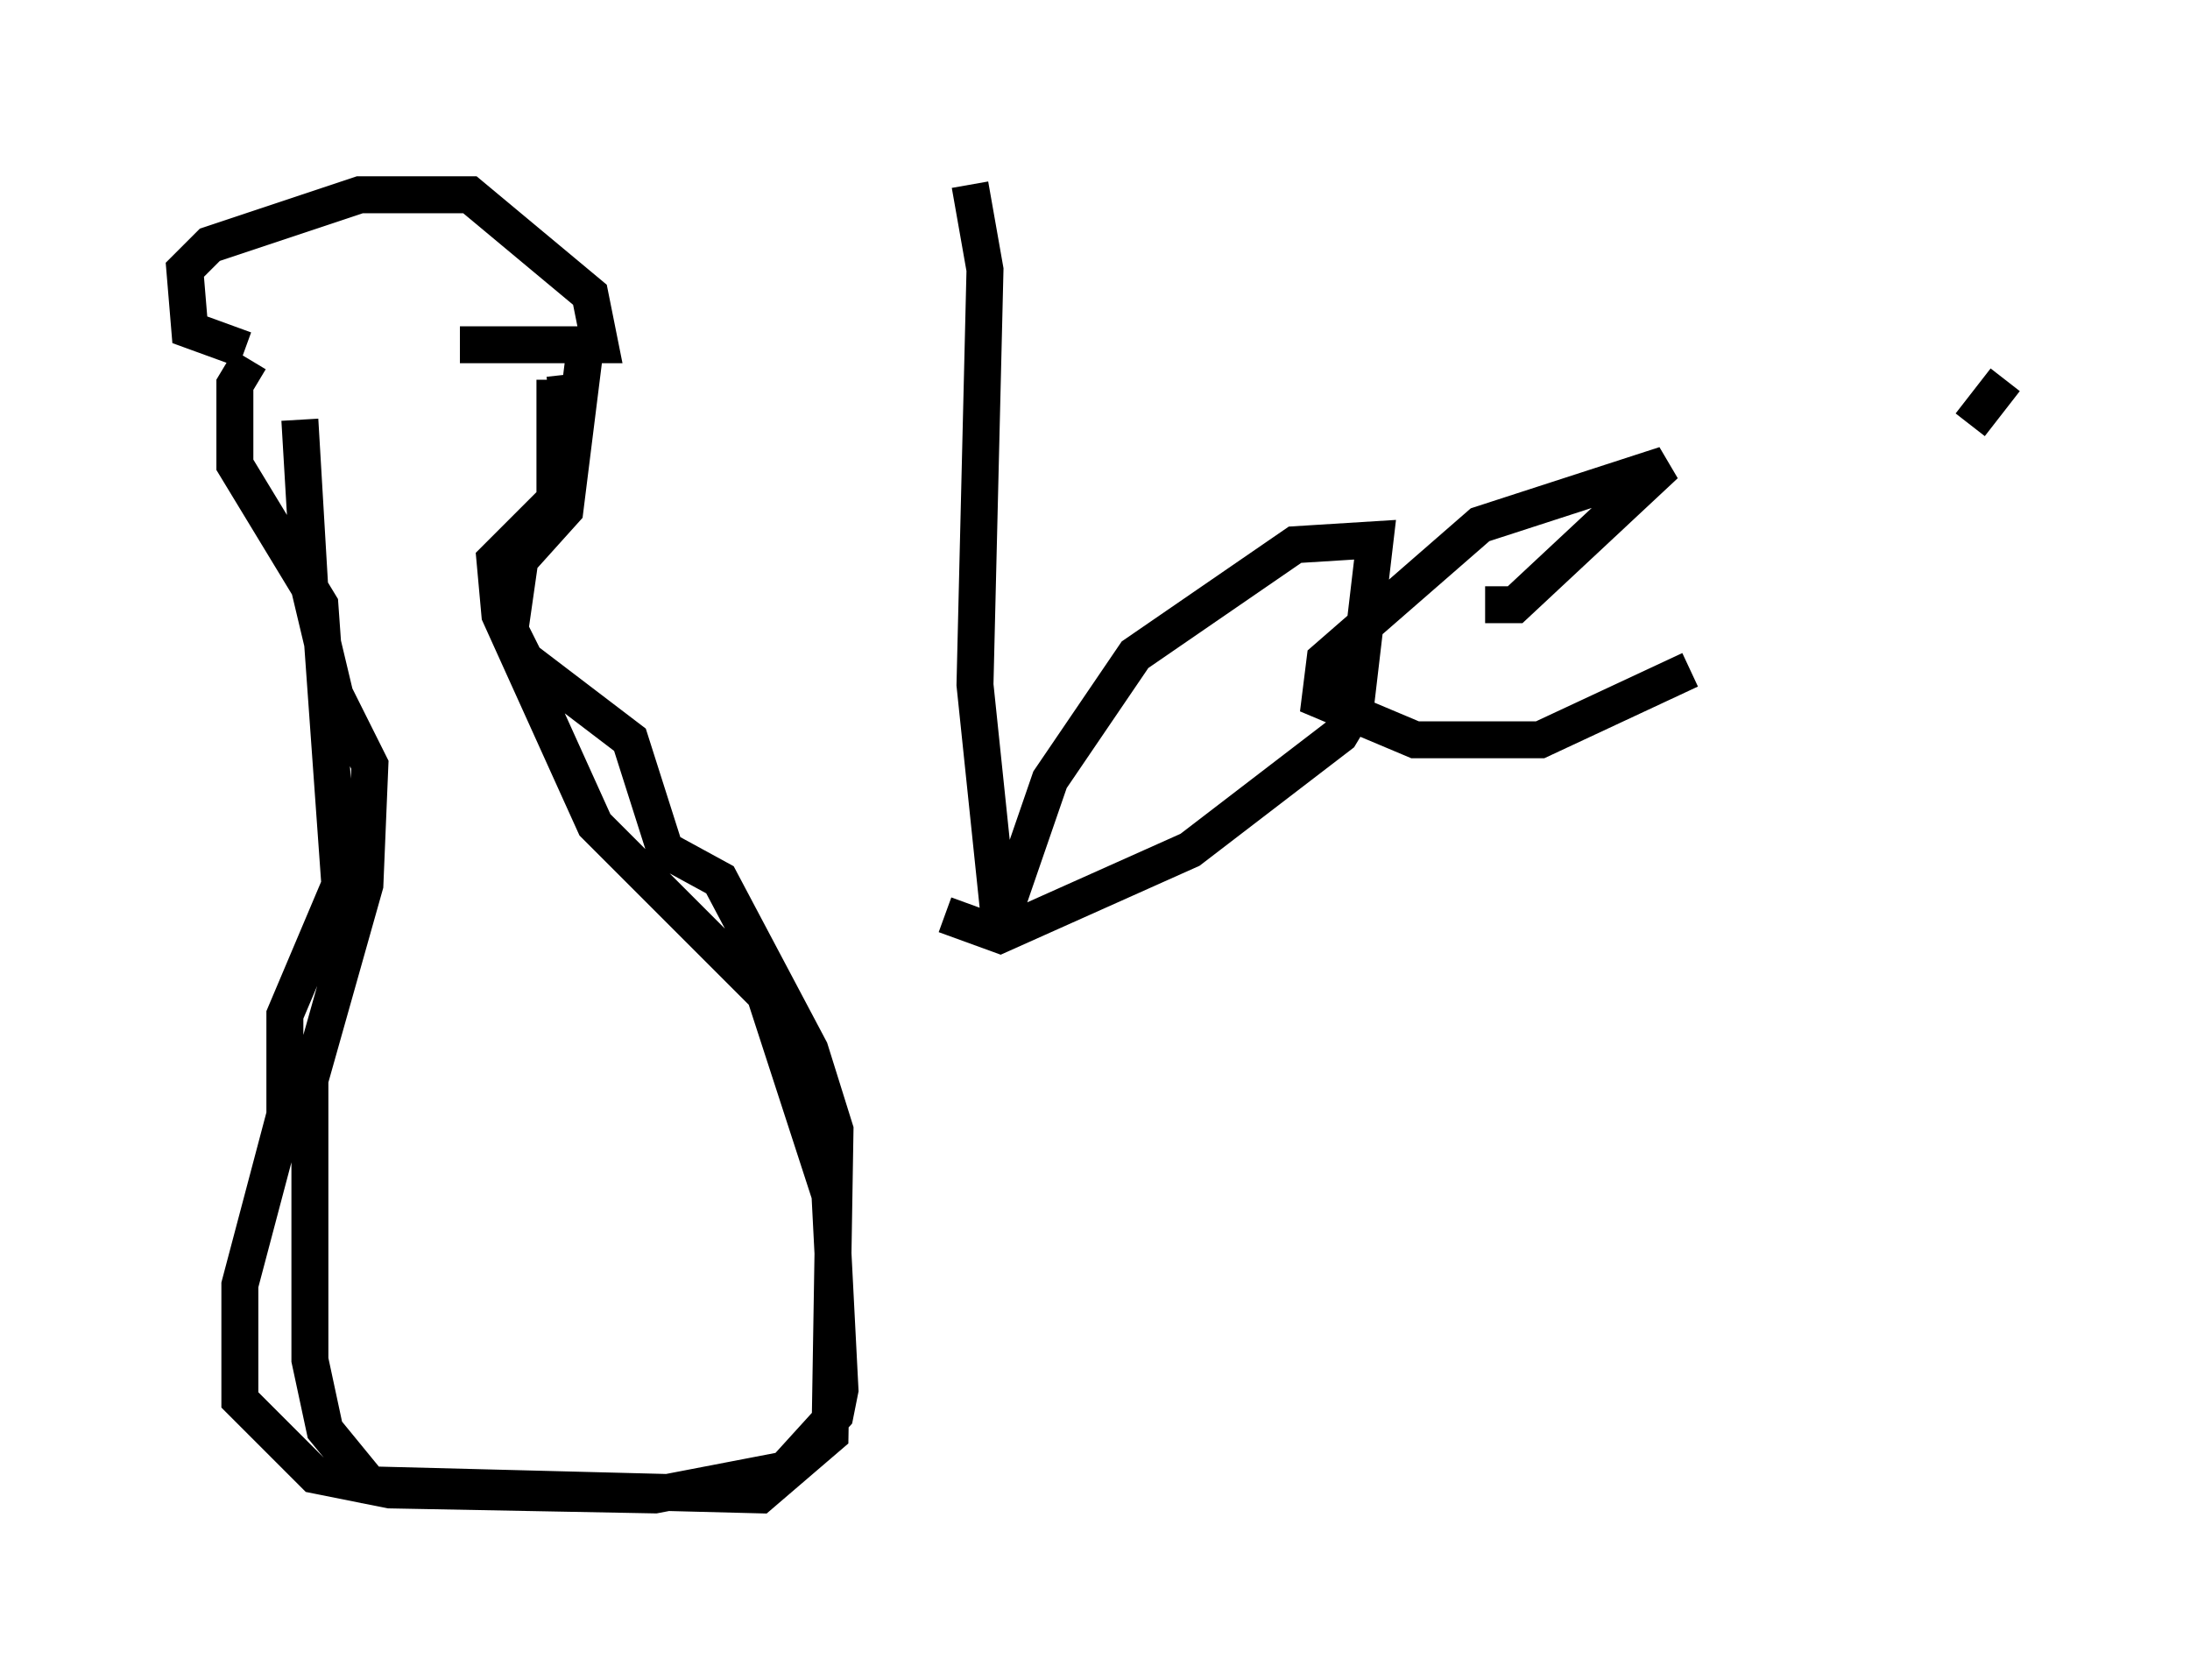 <?xml version="1.0" encoding="utf-8" ?>
<svg baseProfile="full" height="45.453" version="1.1" width="59.255" xmlns="http://www.w3.org/2000/svg" xmlns:ev="http://www.w3.org/2001/xml-events" xmlns:xlink="http://www.w3.org/1999/xlink"><defs /><rect fill="white" height="45.453" width="59.255" x="0" y="0" /><path d="M13.39, 9.33 m-6.766, 0.135 l-1.488, -0.541 -0.135, -1.624 l0.677, -0.677 4.059, -1.353 l2.977, 0.0 3.248, 2.706 l0.271, 1.353 -3.789, 0.0 m-5.683, 0.406 l-0.406, 0.677 0.0, 2.165 l2.3, 3.789 0.541, 7.578 l-1.488, 3.518 0.0, 2.706 l-1.218, 4.601 0.0, 3.112 l2.03, 2.03 2.03, 0.406 l7.172, 0.135 3.518, -0.677 l1.353, -1.488 0.135, -0.677 l-0.271, -5.277 -1.759, -5.413 l-4.601, -4.601 -2.571, -5.683 l-0.135, -1.488 1.624, -1.624 l0.0, -3.248 m0.406, 1.083 l-0.135, -1.218 m0.541, -0.677 l-0.541, 4.33 -1.218, 1.353 l-0.271, 1.894 0.406, 0.812 l2.842, 2.165 0.947, 2.977 l1.488, 0.812 2.436, 4.601 l0.677, 2.165 -0.135, 8.254 l-1.894, 1.624 -10.555, -0.271 l-1.218, -1.488 -0.406, -1.894 l0.0, -7.578 1.488, -5.277 l0.135, -3.248 -0.947, -1.894 l-0.677, -2.842 -0.271, -4.601 m18.132, -6.36 l0.406, 2.3 -0.271, 11.231 l0.677, 6.495 1.353, -3.924 l2.3, -3.383 4.33, -2.977 l2.165, -0.135 -0.541, 4.601 l-0.406, 0.677 -4.059, 3.112 l-5.142, 2.3 -1.488, -0.541 m14.614, -8.39 l0.812, 0.0 4.059, -3.789 l-5.007, 1.624 -4.195, 3.654 l-0.135, 1.083 2.571, 1.083 l3.383, 0.0 4.059, -1.894 m8.525, -7.848 l-0.947, 1.218 " fill="none" stroke="black" stroke-width="1" /></svg>